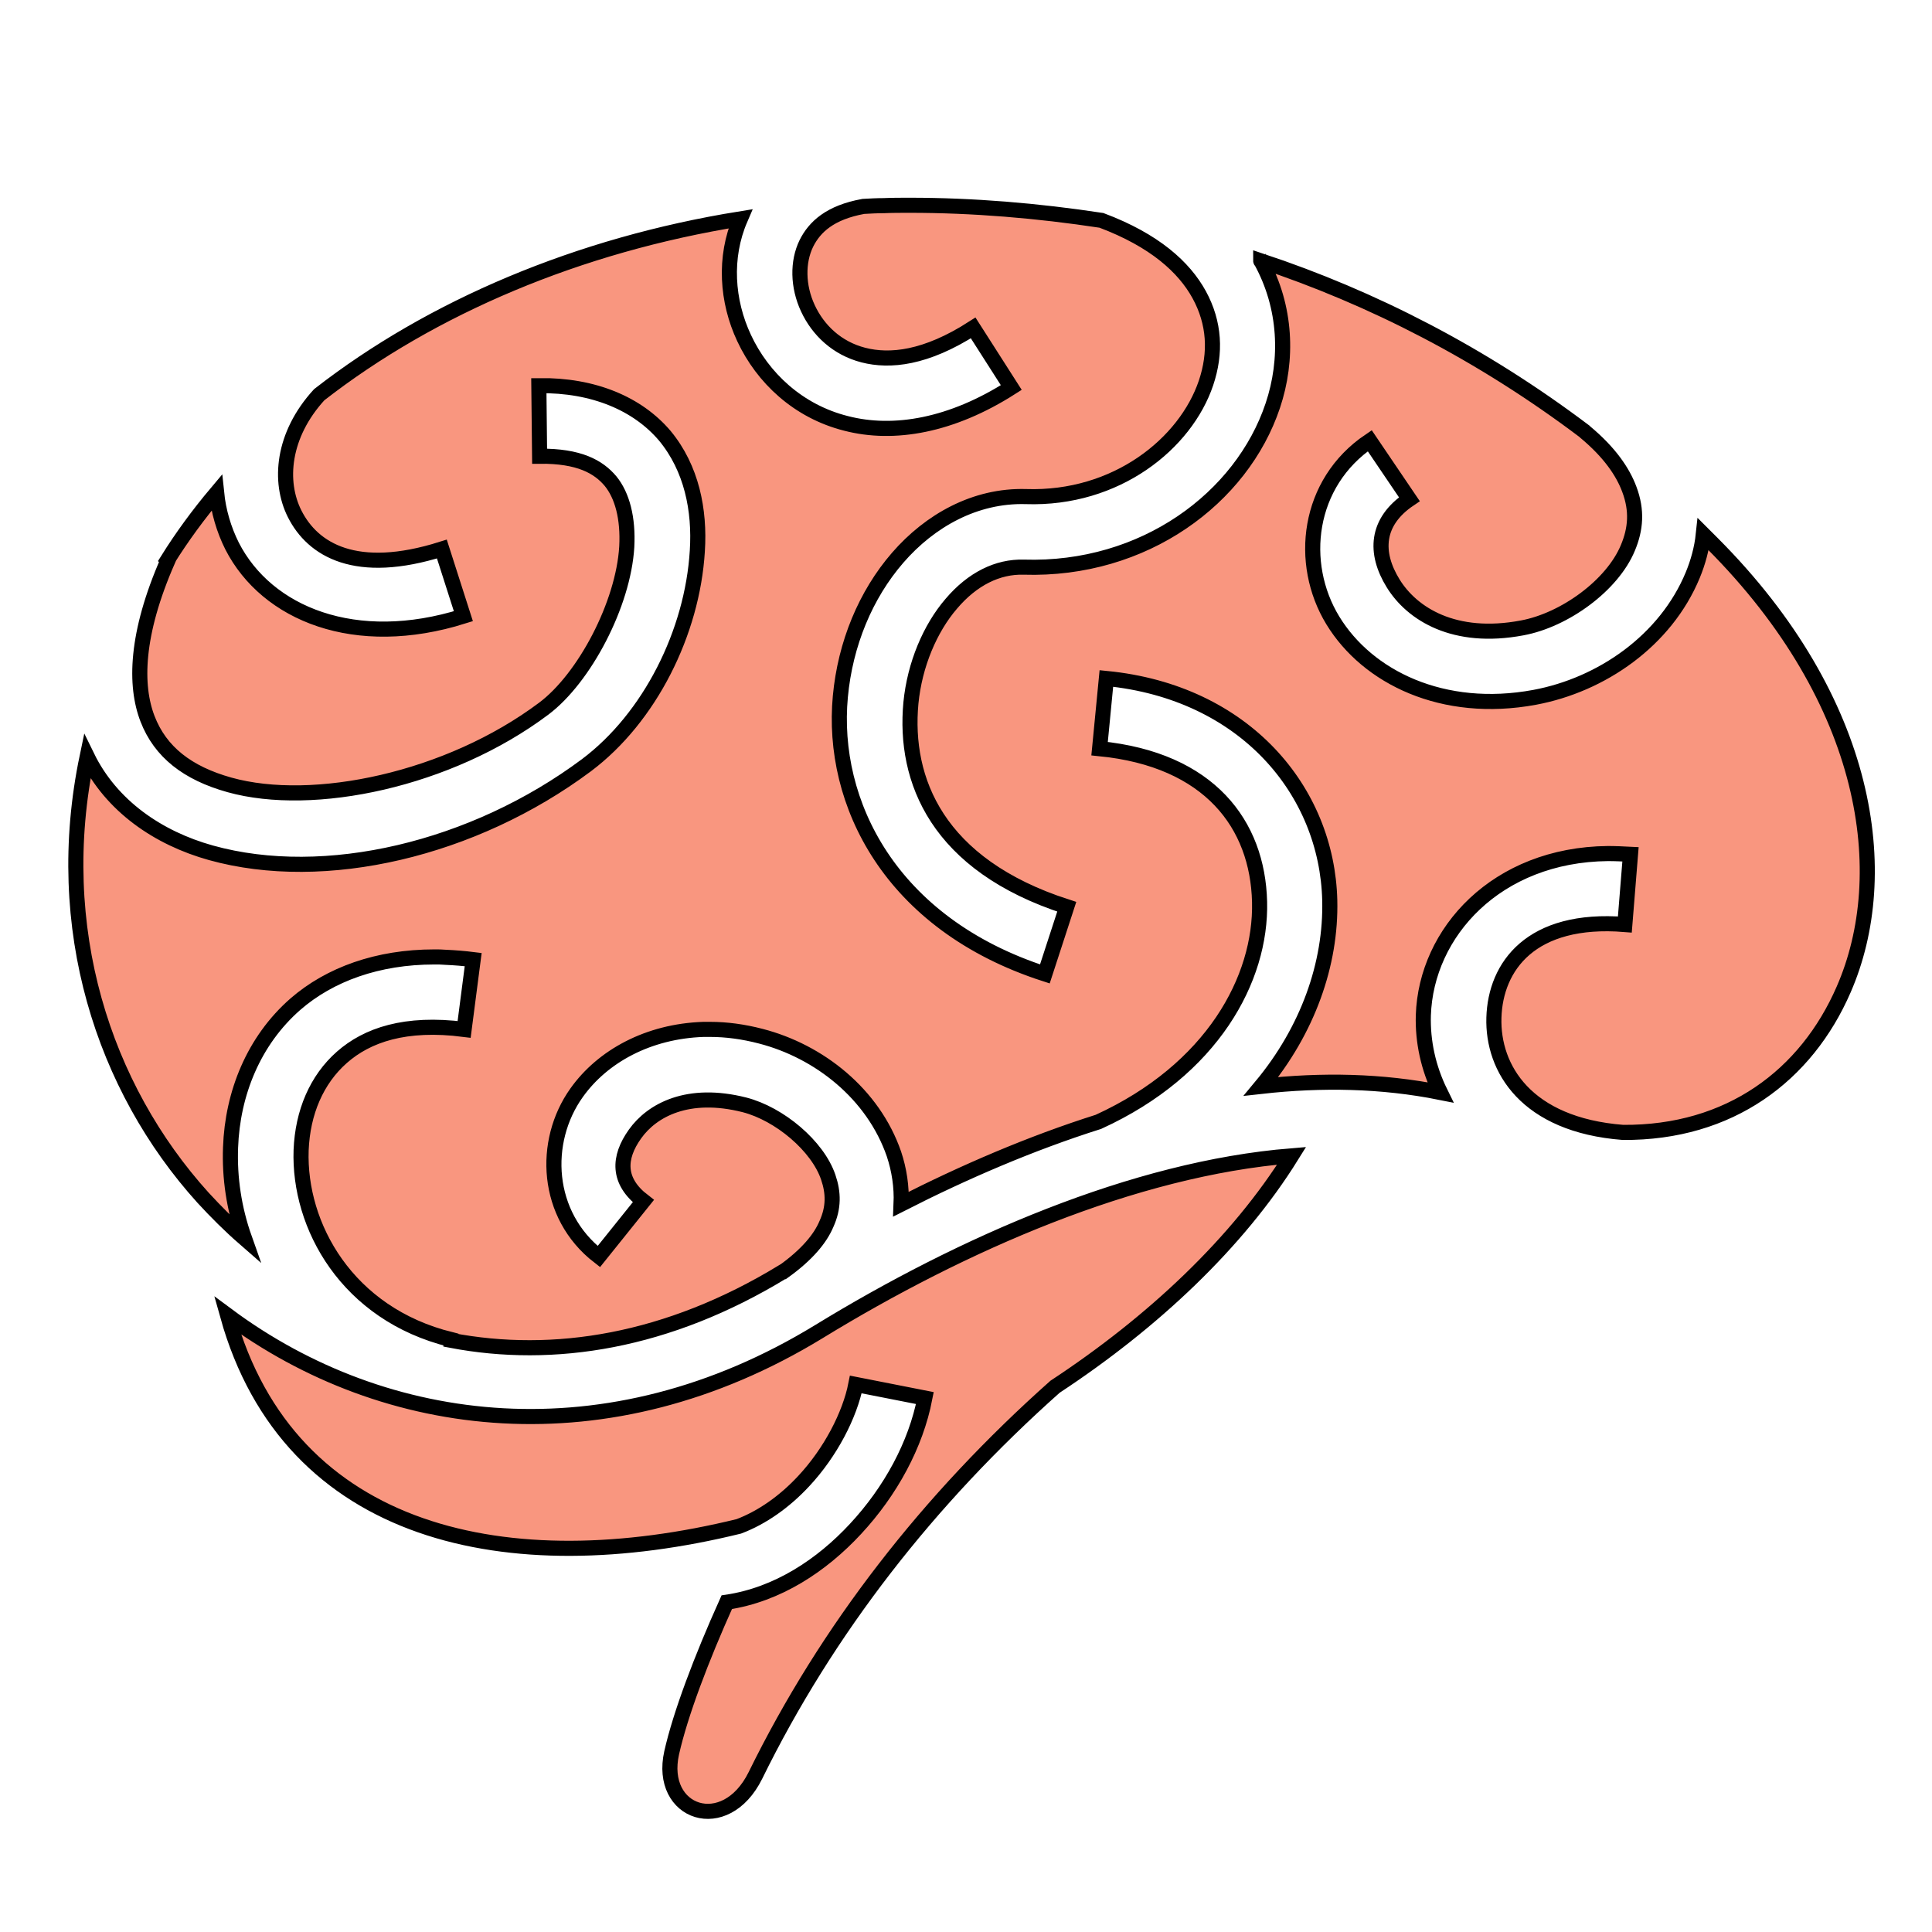 <?xml version="1.0" encoding="utf-8"?>
<!-- Generator: Adobe Illustrator 26.2.1, SVG Export Plug-In . SVG Version: 6.00 Build 0)  -->
<svg version="1.1" id="Слой_1" xmlns="http://www.w3.org/2000/svg" xmlns:xlink="http://www.w3.org/1999/xlink" x="0px" y="0px"
	 viewBox="0 0 512 512" style="enable-background:new 0 0 512 512;" xml:space="preserve">
<style type="text/css">
	.st0{fill:#F9967F;stroke:#000000;stroke-width:4;stroke-miterlimit:10;}
</style>
<g transform="translate(0,0)">
	<path class="st0" d="M241.1,54.4c-2.3,0-4.6,0-6.9,0.1c-1.8,0-3.6,0.1-5.4,0.2c-8.8,1.6-12.9,5.4-15.1,9.8
		c-2.4,4.9-2.3,11.4,0.4,17.2c2.7,5.8,7.7,10.6,14.7,12.4c7,1.8,16.5,0.9,29.1-7.2l10.1,15.8c-15.8,10.1-31.1,12.8-43.8,9.5
		c-12.7-3.2-22.1-12.1-27-22.6c-4.6-9.8-5.4-21.4-1-31.6c-42.9,6.9-81.8,23.4-111.6,46.6c-9.8,10.7-10.8,23.1-6.5,31.6
		c4.8,9.5,16.2,16.5,39,9.3l5.7,17.8c-28.6,9-52.1-0.6-61.3-18.6c-2.2-4.4-3.6-9.2-4.1-14.1c-4.8,5.7-9.2,11.7-13,17.8l0.1,0.1
		c-8.6,19.6-8.8,33.2-5.4,42c3.4,8.8,10.6,14.4,21.7,17.5c22.2,6.2,58.1-1.3,83.3-20.2c10.8-8.1,21.1-27.7,22-42.9
		c0.4-7.6-1.2-13.6-4.3-17.4c-3.2-3.8-8.3-6.7-18.8-6.6l-0.2-18.7c14.5-0.2,26.2,4.8,33.4,13.3c7.1,8.6,9.3,19.7,8.6,30.5
		c-1.3,21.6-12.6,44.2-29.4,56.8c-29.9,22.3-69.3,31.6-99.5,23.2c-14-3.9-26.4-12.4-32.8-25.5c-9.5,45.4,4.3,87.7,30.7,116.9
		c3.5,3.8,7.1,7.4,11,10.8c-2.8-7.9-4-16.1-3.7-24.1c0.5-14.3,6.1-28.3,17.2-38c9.1-7.9,21.8-12.5,36.8-12.5c1,0,2,0,3.1,0.1
		c2.3,0.1,4.8,0.3,7.2,0.6l-2.4,18.5c-15.6-2-25.7,1.5-32.4,7.4c-6.7,5.9-10.4,14.6-10.8,24.6c-0.7,20,12.1,43.4,39.7,50.2l0,0.2
		c27.2,5.2,57.5,0.4,88-18.2c0,0,0,0,0.1,0c6.3-4.5,9.8-8.8,11.4-12.6c2-4.4,1.9-8.3,0.5-12.4c-2.8-8.3-12.9-16.8-22.2-19.2
		c-15-3.8-24.5,1.4-29,7.7c-4.5,6.3-4.7,12.5,2.2,17.8L158.7,333c-14.2-11-15.1-30.5-5.9-43.4c6.9-9.7,19-16.3,33.6-16.8
		c0.6,0,1.2,0,1.8,0c4.3,0,8.8,0.6,13.4,1.8c15.5,4,29.8,15.3,35.3,31.2c1.4,4.2,2.1,8.7,1.9,13.3c16.7-8.5,34.3-16.1,52.3-21.8
		c30.2-13.8,43.2-37.9,42.7-58.3c-0.5-20.5-13.2-37.7-42.4-40.6l1.8-18.6c36.7,3.6,58.5,29.8,59.2,58.8c0.4,16.8-5.8,34.4-18.2,49.3
		c16.1-1.8,32-1.5,47.5,1.6c-3.2-6.5-4.7-13.5-4.5-20.4c0.7-22,19.4-42.6,48.9-42.9c2,0,4,0.1,6,0.2l-1.5,18.6
		c-24.9-2-34.3,11.1-34.7,24.7c-0.4,13.4,8.5,28.4,34.2,30.4c28.3,0.2,48.6-15.1,58.5-37.9c13.3-30.5,7-76.3-34.8-118.2
		c-0.8-0.8-1.6-1.6-2.4-2.4c-0.4,3.8-1.4,7.4-2.8,10.8c-7.2,17.4-24.2,29.1-41.9,32.4c-24.3,4.5-44.3-5.3-53.5-20.4
		c-9.2-15.1-6.8-36.4,9.8-47.6l10.5,15.5c-8.9,6-9.3,14.2-4.3,22.3c5,8.1,16.2,15.2,34.2,11.8c11.3-2.1,23.9-11.3,28-21.2
		c2.1-5,2.5-9.9,0.4-15.5c-1.7-4.6-5.2-9.8-11.7-15.2l-0.2-0.2c-27.3-20.6-56.3-35.4-85.8-45.2c0,0,0,0.1,0.1,0.1
		c6.7,12.2,7.2,26.1,3.1,38.3c-8.2,24.5-34.1,43.8-66,42.8c-6.9-0.2-13.6,3.1-19.2,9.7c-5.6,6.5-9.7,16.1-10.7,26.3
		c-1.9,20.4,6.9,42.9,41.3,54l-5.8,17.8c-41.1-13.3-56.8-45.5-54.2-73.5c1.3-14,6.7-27,15.2-36.8c8.5-9.8,20.5-16.6,34-16.2
		c24,0.8,42.3-14.1,47.7-30.1c2.7-8,2.3-15.9-1.8-23.4c-4-7.3-11.8-14.4-25.9-19.7C274.8,55.8,257.8,54.4,241.1,54.4L241.1,54.4z
		 M342.3,306.3c-41.9,3.4-87.4,23.4-125.3,46.6c-56,34.2-114.9,26.7-156.7-4.3c16.4,58.8,74.7,70.8,135.5,55.9
		c6.1-2.3,12.1-6.5,17.2-12c7.1-7.6,12.2-17.5,13.8-25.6l18.3,3.6c-2.4,12.4-9.1,24.7-18.4,34.7c-8.9,9.6-20.6,17.4-34.1,19.4
		c-6.8,15.1-12.3,29.7-14.6,39.9c-3.6,16.1,14.2,22.2,22.2,6c19-38.7,45.9-73.2,79.4-103C305.6,350.4,328,329.3,342.3,306.3
		L342.3,306.3z"/>
</g>
</svg>

